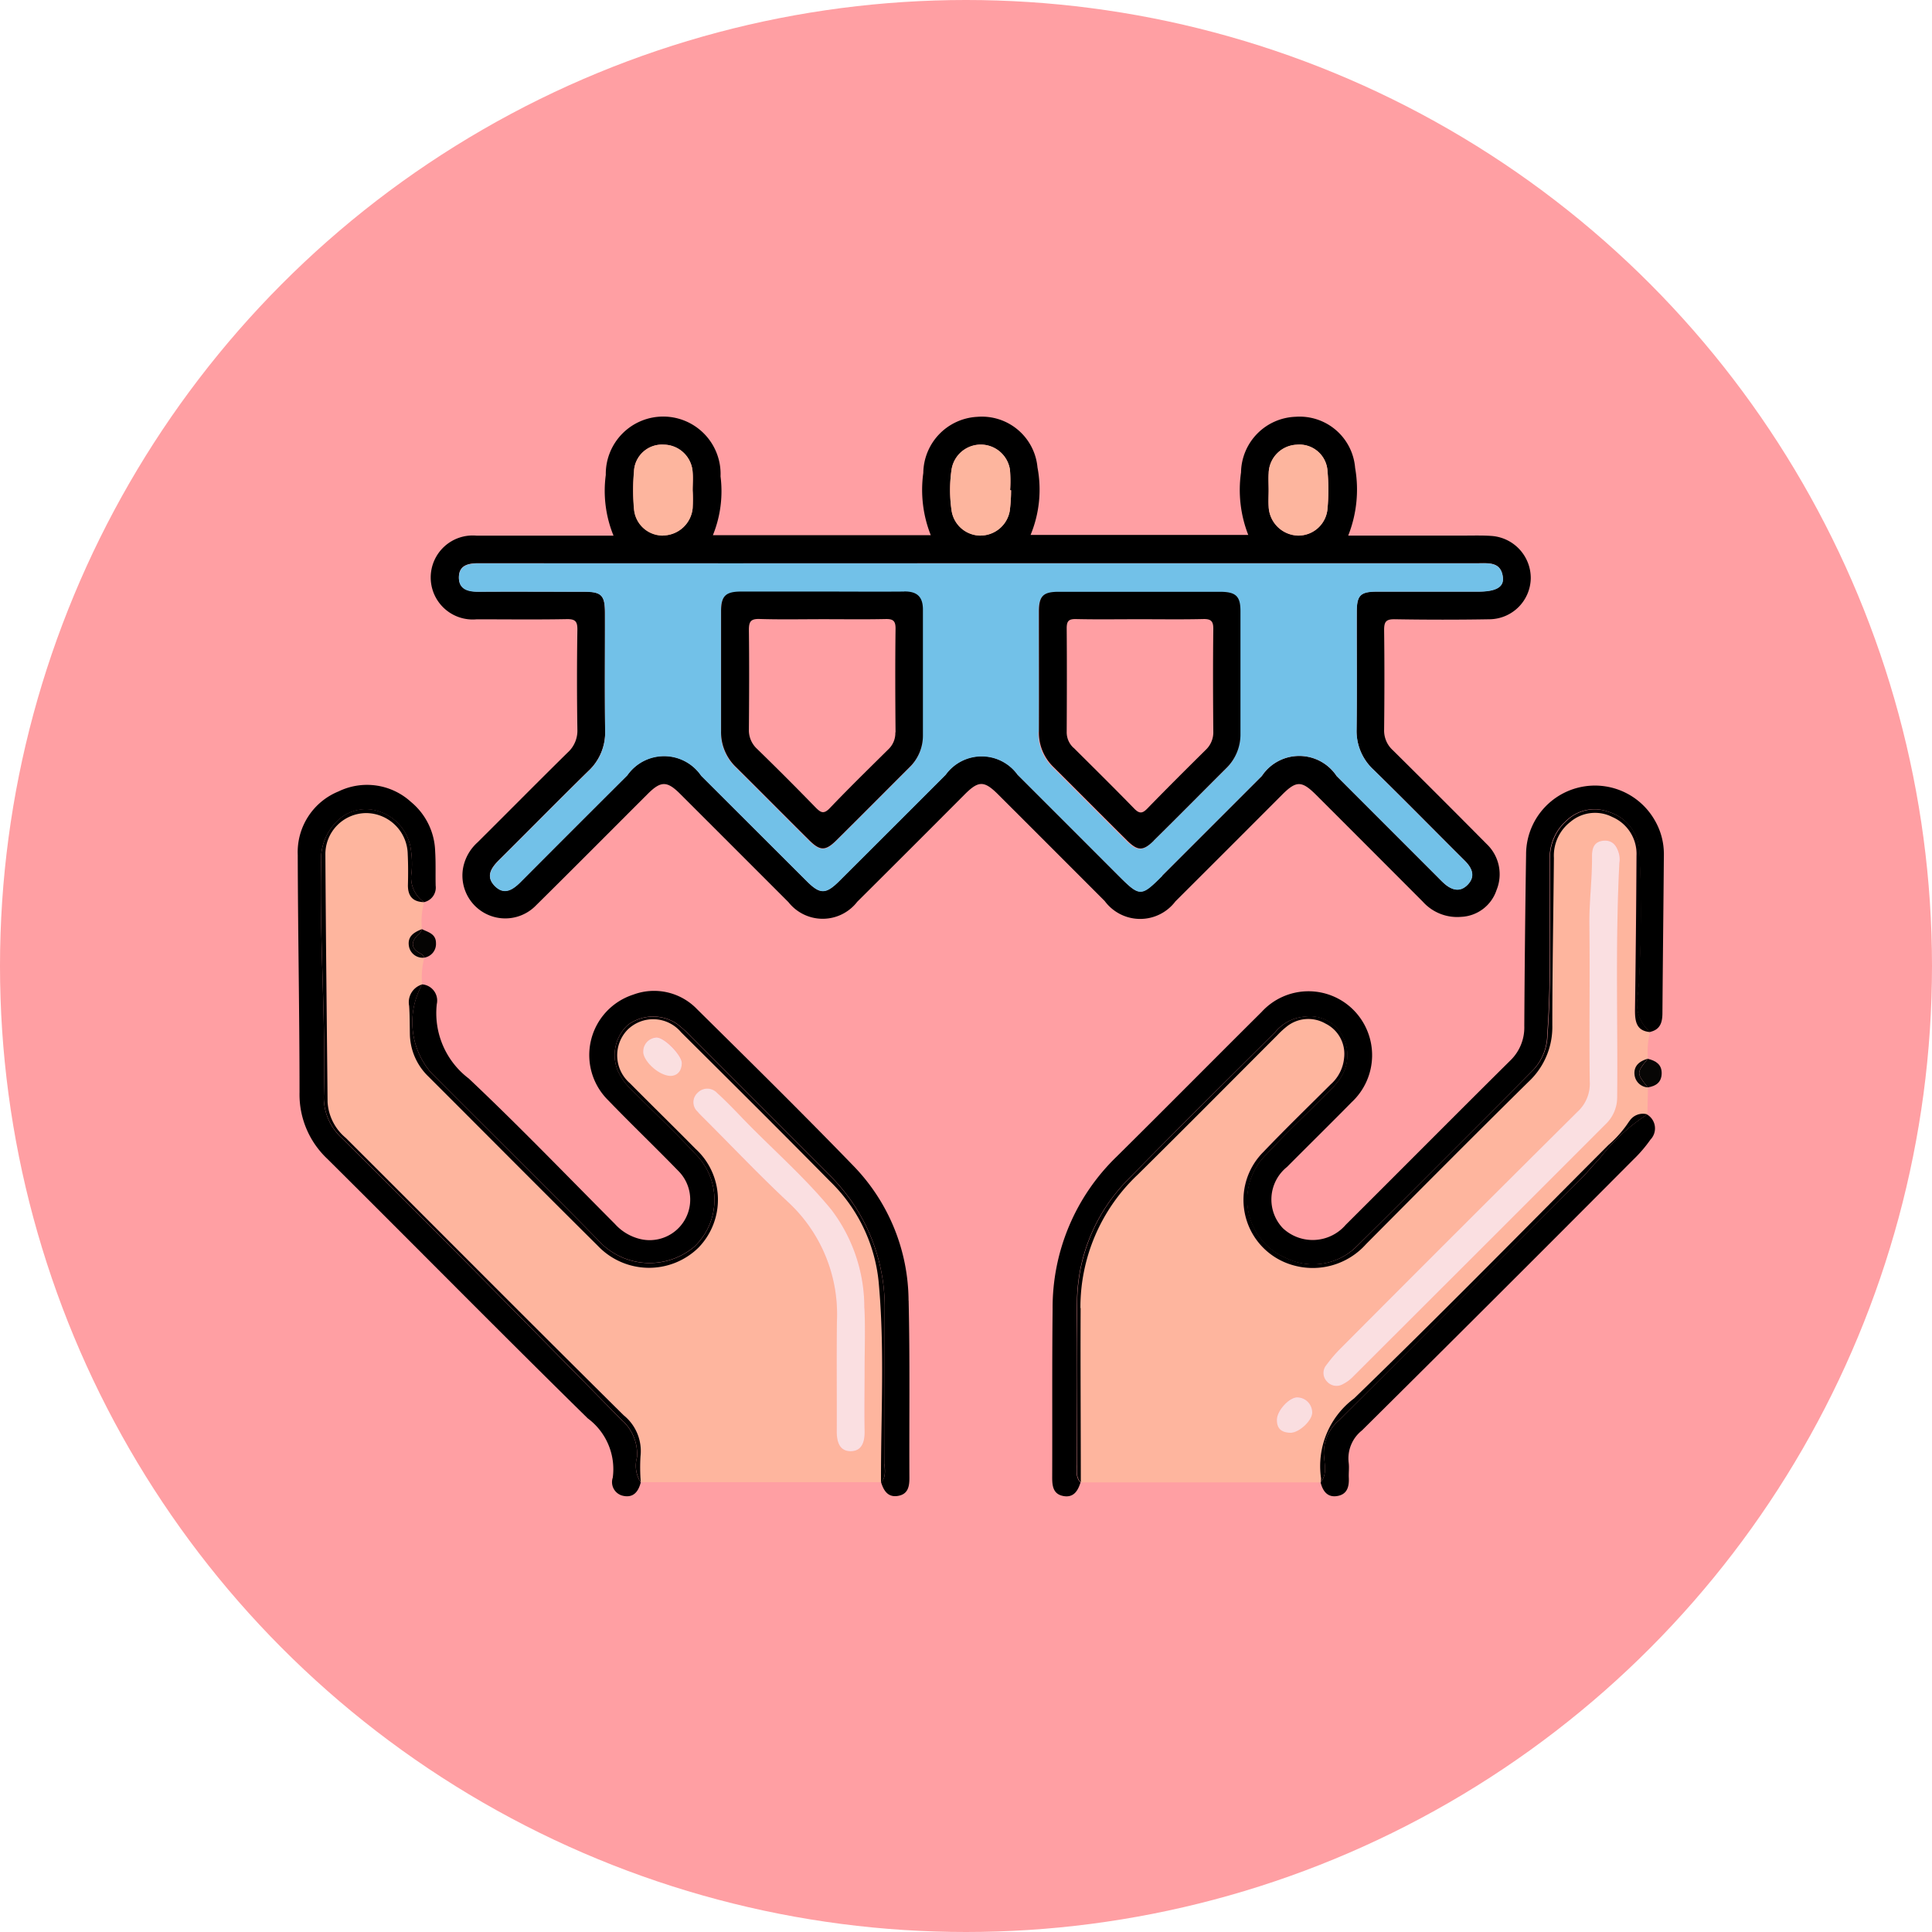 <svg xmlns="http://www.w3.org/2000/svg" xmlns:xlink="http://www.w3.org/1999/xlink" width="64.888" height="64.888" viewBox="0 0 64.888 64.888">
  <defs>
    <clipPath id="clip-path">
      <rect id="Rectángulo_38158" data-name="Rectángulo 38158" width="45.883" height="36.255" transform="translate(0 0)" fill="none"/>
    </clipPath>
  </defs>
  <g id="_87" data-name="87" transform="translate(0 -0.002)">
    <circle id="Elipse_4823" data-name="Elipse 4823" cx="32.444" cy="32.444" r="32.444" transform="translate(0 0.002)" fill="#ff9fa3"/>
    <g id="Grupo_159158" data-name="Grupo 159158" transform="translate(10 14.002)">
      <g id="Grupo_159158-2" data-name="Grupo 159158" transform="translate(0 0)" clip-path="url(#clip-path)">
        <path id="Trazado_137412" data-name="Trazado 137412" d="M20.968,49.928a5.453,5.453,0,0,0-1.639-3.353c-1.652-1.676-3.321-3.334-4.99-4.994a1.224,1.224,0,0,0-1.813-.075,1.238,1.238,0,0,0,.091,1.784c.725.741,1.469,1.465,2.2,2.2a2.313,2.313,0,0,1,.1,3.325,2.373,2.373,0,0,1-3.376-.064c-1.9-1.886-3.789-3.786-5.685-5.679a2.032,2.032,0,0,1-.629-1.449c-.005-.309,0-.62-.024-.928a.623.623,0,0,1,.436-.722h0a2.5,2.5,0,0,1,.072-.9.468.468,0,0,1-.518-.408c-.044-.318.185-.451.439-.549a2.391,2.391,0,0,1,.073-.906c-.388-.007-.551-.212-.542-.591.008-.34.008-.681-.007-1.021a1.407,1.407,0,0,0-1.395-1.387,1.379,1.379,0,0,0-1.371,1.4c.014,2.77.048,5.54.073,8.31a1.7,1.7,0,0,0,.611,1.2c3.11,3.105,6.209,6.223,9.332,9.315a1.545,1.545,0,0,1,.567,1.376,6.219,6.219,0,0,0,.009.88h8.07c-.005-2.258.131-4.519-.082-6.773m-6.99-6.88c-.413-.011-.931-.526-.914-.82a.469.469,0,0,1,.426-.467c.254-.037.874.591.869.856-.005.31-.189.432-.381.431M20.5,54.98c.006.349-.085.667-.461.673s-.478-.3-.475-.657c.009-1.238-.008-2.476.007-3.714a5.135,5.135,0,0,0-1.662-4.013c-.949-.887-1.844-1.831-2.763-2.751-.087-.087-.178-.173-.257-.268a.425.425,0,0,1-.006-.625.45.45,0,0,1,.664,0c.275.248.535.516.791.784,1,1.05,2.113,2,3.037,3.125a5.427,5.427,0,0,1,1.115,3.313c.033.679.006,1.361.007,2.042,0,.7-.008,1.393,0,2.089" transform="translate(-1.459 -20.912)" fill="#feb59e"/>
        <path id="Trazado_137413" data-name="Trazado 137413" d="M86.217,40.834c.022-1.734.042-3.468.051-5.2a1.348,1.348,0,0,0-.814-1.3,1.278,1.278,0,0,0-1.4.158,1.438,1.438,0,0,0-.561,1.215c-.016,1.873-.054,3.747-.053,5.62a2.516,2.516,0,0,1-.8,1.9c-1.831,1.8-3.643,3.628-5.455,5.451a2.394,2.394,0,0,1-2.457.707,2.276,2.276,0,0,1-.994-3.8c.736-.774,1.506-1.516,2.262-2.27a1.352,1.352,0,0,0,.451-.888,1.132,1.132,0,0,0-.62-1.153,1.158,1.158,0,0,0-1.309.1,2.849,2.849,0,0,0-.307.283c-1.567,1.565-3.125,3.138-4.7,4.693A6.119,6.119,0,0,0,67.6,50.837c-.009,1.95,0,3.9.006,5.852h8.071a.509.509,0,0,0,.014-.138A2.836,2.836,0,0,1,76.8,53.87c2.887-2.794,5.7-5.666,8.54-8.509a3.75,3.75,0,0,0,.7-.8.538.538,0,0,1,.606-.23h0l.019-.907a.476.476,0,0,1-.448-.453c-.014-.292.191-.434.449-.509a2.5,2.5,0,0,1,.071-.9c-.462-.035-.519-.348-.514-.724M74.653,55.016c-.293-.006-.46-.145-.452-.45s.44-.769.711-.738a.507.507,0,0,1,.474.482c.027.278-.436.706-.733.705M85.7,35.89c-.139,2.71-.048,5.293-.073,7.874a1.25,1.25,0,0,1-.4.905Q81,48.905,76.762,53.138a1.233,1.233,0,0,1-.332.246.426.426,0,0,1-.55-.088.414.414,0,0,1-.014-.553,4.889,4.889,0,0,1,.448-.529Q80.3,48.223,84.3,44.242a1.275,1.275,0,0,0,.414-1.014c-.023-1.748.009-3.5-.013-5.245-.009-.774.1-1.541.089-2.312,0-.276.061-.5.38-.535.337-.035.465.2.533.469a.8.8,0,0,1,.006.285" transform="translate(-41.316 -20.901)" fill="#feb59e"/>
        <path id="Trazado_137414" data-name="Trazado 137414" d="M36.5,16.27q1.793-1.787,3.581-3.58c.476-.476.659-.475,1.146.012q1.791,1.789,3.579,3.582a1.55,1.55,0,0,0,1.291.509,1.313,1.313,0,0,0,1.185-.9,1.4,1.4,0,0,0-.329-1.543q-1.569-1.584-3.154-3.153a.89.89,0,0,1-.293-.694c.012-1.115.014-2.23,0-3.344,0-.284.068-.365.358-.361,1.068.018,2.137.019,3.205,0a1.4,1.4,0,0,0,1.362-1.375A1.418,1.418,0,0,0,47.113,4c-.293-.021-.588-.012-.882-.012H42.3a4.2,4.2,0,0,0,.232-2.274,1.869,1.869,0,0,0-2-1.716A1.9,1.9,0,0,0,38.7,1.866a4.15,4.15,0,0,0,.243,2.1H31.632A3.977,3.977,0,0,0,31.864,1.7,1.875,1.875,0,0,0,29.84,0a1.911,1.911,0,0,0-1.811,1.884,4.131,4.131,0,0,0,.251,2.091H20.962A3.93,3.93,0,0,0,21.219,2a1.928,1.928,0,1,0-3.854-.048,3.982,3.982,0,0,0,.26,2.039c-1.569,0-3.081,0-4.594,0a1.411,1.411,0,1,0,0,2.809c1.007,0,2.013.013,3.02-.006.288-.005.364.073.36.359q-.026,1.672,0,3.345a.985.985,0,0,1-.325.775c-1.015,1-2.017,2.013-3.027,3.018a1.54,1.54,0,0,0-.48.827,1.439,1.439,0,0,0,2.445,1.288c1.256-1.241,2.5-2.494,3.749-3.741.439-.439.648-.441,1.083-.008Q21.68,14.478,23.5,16.3a1.464,1.464,0,0,0,2.31-.013q1.81-1.8,3.615-3.612c.46-.459.65-.459,1.115.005q1.792,1.789,3.581,3.581a1.482,1.482,0,0,0,2.379.008M39.628,1.9a.982.982,0,0,1,.938-.963.945.945,0,0,1,1.038.893,6.968,6.968,0,0,1,0,1.248.982.982,0,0,1-.991.912,1.016,1.016,0,0,1-.986-.978c-.013-.184,0-.37,0-.556s-.01-.371,0-.556m-10.65-.128a.992.992,0,0,1,1.961,0,4.479,4.479,0,0,1,.006.693h.032a5.515,5.515,0,0,1-.044.692,1,1,0,0,1-.976.83.986.986,0,0,1-.974-.832,4.758,4.758,0,0,1-.005-1.386m-10.664.046a.942.942,0,0,1,1-.883.983.983,0,0,1,.97.931c.017.2,0,.4,0,.6h0a5.751,5.751,0,0,1,0,.6,1.012,1.012,0,0,1-.993.919.97.97,0,0,1-.973-.878,7.012,7.012,0,0,1,0-1.293m12.875,10.2a1.49,1.49,0,0,0-2.413.005q-1.791,1.789-3.581,3.578c-.445.444-.639.444-1.081,0q-1.777-1.77-3.549-3.544a1.506,1.506,0,0,0-2.479-.016q-1.792,1.789-3.579,3.58c-.266.267-.555.463-.874.14s-.118-.612.148-.876c1-.992,1.988-2,2.994-2.983a1.768,1.768,0,0,0,.564-1.364c-.017-1.316,0-2.632-.006-3.948,0-.594-.116-.711-.7-.712-1.177,0-2.354-.006-3.53,0-.367,0-.688-.077-.675-.5.012-.4.33-.456.674-.455q8.453.006,16.907,0H46.638c.372,0,.792-.059.855.468.04.336-.238.484-.835.484-1.13,0-2.26,0-3.39,0-.56,0-.68.121-.682.681,0,1.316.01,2.632-.006,3.948a1.77,1.77,0,0,0,.576,1.359c1.029,1.007,2.038,2.034,3.058,3.05.252.251.365.531.093.809s-.564.163-.817-.073c-.079-.074-.154-.153-.231-.229q-1.674-1.675-3.349-3.35A1.507,1.507,0,0,0,39.4,12.06l-3.35,3.35c-.713.713-.75.713-1.479-.016q-1.691-1.691-3.383-3.383" transform="translate(-7.019 0)"/>
        <path id="Trazado_137415" data-name="Trazado 137415" d="M66,54.678c0-1.827-.027-3.654.005-5.48a5.915,5.915,0,0,1,1.733-4.142c1.622-1.661,3.277-3.291,4.923-4.93a1.432,1.432,0,0,1,1-.521,1.249,1.249,0,0,1,1.229.59,1.374,1.374,0,0,1-.058,1.5,3.007,3.007,0,0,1-.431.486c-.676.681-1.379,1.337-2.029,2.043a2.124,2.124,0,0,0,.641,3.485,2.07,2.07,0,0,0,2.377-.381q2.994-2.95,5.946-5.943A1.759,1.759,0,0,0,81.8,40.2c.144-1.948.059-3.9.084-5.847a1.659,1.659,0,0,1,.553-1.327,1.348,1.348,0,0,1,1.423-.3,1.451,1.451,0,0,1,1.031,1.313,42.745,42.745,0,0,1-.016,4.408c-.011.17-.031.339-.046.508a1.23,1.23,0,0,0,.421,1.163c.34-.073.417-.313.419-.622.013-1.781.035-3.562.049-5.342a2.249,2.249,0,0,0-.31-1.15,2.313,2.313,0,0,0-4.318,1.161q-.044,2.88-.06,5.76a1.538,1.538,0,0,1-.475,1.158c-1.847,1.831-3.68,3.678-5.523,5.514a1.463,1.463,0,0,1-2.111.113,1.4,1.4,0,0,1,.142-2.059c.72-.725,1.449-1.441,2.166-2.17a2.157,2.157,0,0,0,.05-3.114,2.131,2.131,0,0,0-3.072.081c-1.626,1.616-3.238,3.245-4.867,4.857a7.049,7.049,0,0,0-2.152,5.119c-.021,1.889-.007,3.778-.014,5.667,0,.286.039.546.362.612.349.072.5-.163.589-.454-.166-.162-.126-.374-.126-.57" transform="translate(-39.835 -19.46)"/>
        <path id="Trazado_137416" data-name="Trazado 137416" d="M67.4,50.649a6.118,6.118,0,0,1,1.919-4.479c1.576-1.555,3.135-3.129,4.7-4.694a2.885,2.885,0,0,1,.307-.283,1.158,1.158,0,0,1,1.309-.1,1.132,1.132,0,0,1,.621,1.153,1.35,1.35,0,0,1-.451.888c-.757.755-1.526,1.5-2.262,2.271a2.276,2.276,0,0,0,.994,3.8,2.4,2.4,0,0,0,2.457-.708c1.812-1.823,3.624-3.647,5.455-5.451a2.513,2.513,0,0,0,.8-1.9c0-1.873.037-3.747.053-5.62a1.437,1.437,0,0,1,.561-1.215,1.278,1.278,0,0,1,1.4-.159,1.348,1.348,0,0,1,.814,1.3q-.014,2.6-.051,5.2c0,.376.052.689.514.724a1.23,1.23,0,0,1-.421-1.163c.014-.17.035-.339.046-.508a42.753,42.753,0,0,0,.016-4.408,1.451,1.451,0,0,0-1.031-1.313,1.348,1.348,0,0,0-1.423.3,1.659,1.659,0,0,0-.553,1.327c-.024,1.949.06,3.9-.084,5.847a1.76,1.76,0,0,1-.467,1.176q-2.959,2.985-5.946,5.943a2.07,2.07,0,0,1-2.377.381,2.124,2.124,0,0,1-.641-3.485c.65-.706,1.353-1.362,2.029-2.043a3.006,3.006,0,0,0,.431-.486,1.374,1.374,0,0,0,.058-1.5,1.249,1.249,0,0,0-1.229-.59,1.434,1.434,0,0,0-1,.521c-1.645,1.639-3.3,3.269-4.923,4.93a5.915,5.915,0,0,0-1.733,4.142c-.032,1.826-.009,3.653-.005,5.48,0,.2-.04.408.126.57,0-1.95-.015-3.9-.006-5.851" transform="translate(-41.113 -20.713)"/>
        <path id="Trazado_137417" data-name="Trazado 137417" d="M26.562,59.655a6.548,6.548,0,0,0-1.854-4.53c-1.723-1.779-3.488-3.519-5.25-5.26a2,2,0,0,0-2.146-.487,2.132,2.132,0,0,0-.845,3.54c.771.8,1.58,1.573,2.356,2.373a1.362,1.362,0,0,1-1.306,2.286,1.667,1.667,0,0,1-.819-.5c-1.628-1.635-3.23-3.3-4.906-4.882a2.753,2.753,0,0,1-1.075-2.5.546.546,0,0,0-.492-.663,2.6,2.6,0,0,0,.288,2.952c1.92,1.935,3.867,3.842,5.773,5.791a2.334,2.334,0,0,0,3.083.063,2.17,2.17,0,0,0,.044-3.1c-.683-.738-1.417-1.43-2.129-2.142a2.1,2.1,0,0,1-.491-.669,1.381,1.381,0,0,1,.338-1.532,1.428,1.428,0,0,1,1.649-.042,4,4,0,0,1,.481.437l4.6,4.6a6.239,6.239,0,0,1,1.9,4.59c0,1.719,0,3.438,0,5.157,0,.21.055.439-.122.617.089.292.241.526.59.454.323-.066.363-.327.361-.612-.009-1.982.02-3.964-.026-5.945" transform="translate(-6.047 -29.971)"/>
        <path id="Trazado_137418" data-name="Trazado 137418" d="M25.589,65.142c.005-1.719,0-3.438,0-5.157a6.239,6.239,0,0,0-1.9-4.59l-4.6-4.6a3.909,3.909,0,0,0-.481-.437,1.426,1.426,0,0,0-1.648.041,1.381,1.381,0,0,0-.338,1.532,2.1,2.1,0,0,0,.492.669c.711.713,1.445,1.4,2.129,2.142a2.17,2.17,0,0,1-.044,3.1,2.334,2.334,0,0,1-3.083-.063c-1.905-1.949-3.853-3.856-5.773-5.792a2.6,2.6,0,0,1-.288-2.952.623.623,0,0,0-.437.722c.021.309.019.619.024.928a2.029,2.029,0,0,0,.63,1.449c1.895,1.893,3.782,3.794,5.684,5.68a2.373,2.373,0,0,0,3.376.063,2.313,2.313,0,0,0-.1-3.325c-.728-.739-1.471-1.463-2.2-2.2a1.238,1.238,0,0,1-.091-1.784,1.224,1.224,0,0,1,1.813.075c1.669,1.66,3.338,3.318,4.99,4.994a5.454,5.454,0,0,1,1.639,3.353c.213,2.253.077,4.515.082,6.773.177-.178.121-.407.121-.617" transform="translate(-5.876 -29.971)"/>
        <path id="Trazado_137419" data-name="Trazado 137419" d="M11.394,54.378a1.519,1.519,0,0,0-.528-1.264c-3.116-3.168-6.231-6.337-9.39-9.462a1.855,1.855,0,0,1-.6-1.447c.068-2.6-.149-5.2-.091-7.8a1.781,1.781,0,0,1,.5-1.353,1.358,1.358,0,0,1,1.452-.363,1.565,1.565,0,0,1,1.065,1.3,3.077,3.077,0,0,1,.021.742,1,1,0,0,0,.419,1,.5.5,0,0,0,.39-.552c-.009-.386.007-.774-.017-1.16A2.235,2.235,0,0,0,3.8,32.363a2.187,2.187,0,0,0-2.428-.351A2.2,2.2,0,0,0,0,34.141c.007,2.661.06,5.322.06,7.983a2.967,2.967,0,0,0,.934,2.229c2.92,2.9,5.809,5.832,8.745,8.715a2.124,2.124,0,0,1,.841,1.993.47.47,0,0,0,.355.611c.344.072.507-.148.585-.451a1.026,1.026,0,0,1-.126-.843" transform="translate(0 -19.432)"/>
        <path id="Trazado_137420" data-name="Trazado 137420" d="M12.734,55.622a1.545,1.545,0,0,0-.567-1.376c-3.123-3.093-6.221-6.21-9.332-9.315a1.7,1.7,0,0,1-.611-1.2c-.026-2.77-.059-5.54-.074-8.31a1.379,1.379,0,0,1,1.371-1.4A1.407,1.407,0,0,1,4.916,35.4c.016.34.016.681.007,1.021-.009.379.154.584.542.591a1,1,0,0,1-.419-1.005,3.117,3.117,0,0,0-.021-.742,1.565,1.565,0,0,0-1.065-1.3,1.357,1.357,0,0,0-1.452.363,1.78,1.78,0,0,0-.5,1.353c-.058,2.6.159,5.2.091,7.8a1.854,1.854,0,0,0,.6,1.447c3.159,3.126,6.274,6.294,9.39,9.462a1.519,1.519,0,0,1,.528,1.264,1.026,1.026,0,0,0,.126.843,6.219,6.219,0,0,1-.009-.88" transform="translate(-1.222 -20.713)"/>
        <path id="Trazado_137421" data-name="Trazado 137421" d="M97.737,61.757c-.206.2-.388.439-.6.647q-4.079,4.079-8.165,8.151a1.414,1.414,0,0,0-.486,1.18c.019.293.111.618-.113.889.076.3.24.521.583.451.318-.065.377-.322.364-.609-.008-.17.018-.343-.005-.509a1.2,1.2,0,0,1,.448-1.082q4.574-4.536,9.118-9.1a4.57,4.57,0,0,0,.571-.667.542.542,0,0,0-.114-.842,6.259,6.259,0,0,0-1.606,1.494" transform="translate(-54.019 -36.834)"/>
        <path id="Trazado_137422" data-name="Trazado 137422" d="M98.69,60.477a3.77,3.77,0,0,1-.7.8c-2.84,2.843-5.653,5.715-8.54,8.509a2.835,2.835,0,0,0-1.11,2.682.5.5,0,0,1-.014.138c.224-.271.132-.6.113-.889a1.415,1.415,0,0,1,.486-1.18q4.1-4.06,8.165-8.151c.208-.208.389-.441.6-.647A6.266,6.266,0,0,1,99.3,60.247a.537.537,0,0,0-.606.23" transform="translate(-53.971 -36.819)"/>
        <path id="Trazado_137423" data-name="Trazado 137423" d="M116.18,56.417c.274-.042.463-.171.466-.475s-.208-.422-.465-.486c-.384.477-.384.477,0,.961" transform="translate(-70.837 -33.896)" fill="#070605"/>
        <path id="Trazado_137424" data-name="Trazado 137424" d="M115.479,55.964a.476.476,0,0,0,.448.453c-.384-.484-.384-.484,0-.962-.259.074-.463.217-.449.509" transform="translate(-70.584 -33.896)" fill="#070605"/>
        <path id="Trazado_137425" data-name="Trazado 137425" d="M10.211,45.083a.2.2,0,0,1,.115.131.465.465,0,0,0,.394-.485c0-.318-.262-.368-.473-.472a.384.384,0,0,1-.125.185c-.262.254-.241.469.089.641" transform="translate(-6.077 -27.051)" fill="#050403"/>
        <path id="Trazado_137426" data-name="Trazado 137426" d="M9.588,44.806a.468.468,0,0,0,.518.409.2.2,0,0,0-.115-.131c-.329-.173-.351-.387-.089-.641a.382.382,0,0,0,.125-.185c-.254.1-.482.231-.439.549" transform="translate(-5.857 -27.051)" fill="#050403"/>
        <path id="Trazado_137427" data-name="Trazado 137427" d="M39.921,65.418A5.43,5.43,0,0,0,38.806,62.1c-.925-1.126-2.033-2.075-3.037-3.125-.257-.268-.516-.535-.791-.784a.451.451,0,0,0-.665,0,.426.426,0,0,0,.006.625c.079.095.169.18.257.268.919.919,1.814,1.863,2.763,2.751A5.133,5.133,0,0,1,39,65.851c-.015,1.237,0,2.475-.006,3.713,0,.353.1.662.475.657s.468-.323.461-.673c-.012-.7,0-1.392,0-2.088,0-.681.026-1.363-.006-2.042" transform="translate(-20.891 -35.481)" fill="#fadfe1"/>
        <path id="Trazado_137428" data-name="Trazado 137428" d="M30.275,53.624a.468.468,0,0,0-.426.467c-.017.294.5.809.914.82.192,0,.376-.122.381-.431,0-.265-.615-.893-.869-.856" transform="translate(-18.245 -32.776)" fill="#fadfe0"/>
        <path id="Trazado_137429" data-name="Trazado 137429" d="M98.014,36.612c-.318.033-.382.259-.38.534.007.772-.1,1.538-.088,2.312.021,1.748-.011,3.5.012,5.246a1.274,1.274,0,0,1-.414,1.014q-4,3.973-7.981,7.972a4.819,4.819,0,0,0-.449.529.412.412,0,0,0,.014.552.426.426,0,0,0,.549.088,1.224,1.224,0,0,0,.332-.246q4.238-4.231,8.471-8.468a1.249,1.249,0,0,0,.4-.905c.025-2.581-.066-5.164.073-7.874a.81.81,0,0,0-.005-.285c-.068-.268-.2-.5-.533-.469" transform="translate(-54.165 -22.376)" fill="#fadfe1"/>
        <path id="Trazado_137430" data-name="Trazado 137430" d="M85.3,84.7c-.27-.032-.7.426-.711.738s.159.444.452.45.76-.427.733-.705A.508.508,0,0,0,85.3,84.7" transform="translate(-51.703 -51.767)" fill="#fadee0"/>
        <path id="Trazado_137431" data-name="Trazado 137431" d="M37.537,23.143l3.35-3.35A1.508,1.508,0,0,1,43.4,19.8l3.349,3.35c.077.077.151.156.231.229.253.237.544.352.817.073s.159-.557-.094-.808c-1.021-1.015-2.029-2.043-3.058-3.05a1.767,1.767,0,0,1-.576-1.359c.016-1.316,0-2.632.006-3.948,0-.56.121-.68.681-.681,1.13,0,2.261,0,3.391,0,.6,0,.875-.149.835-.484-.063-.528-.484-.468-.855-.468H31.5q-8.453,0-16.907,0c-.344,0-.662.057-.674.456-.013.426.308.506.675.5,1.177-.008,2.353,0,3.53,0,.582,0,.7.119.7.712,0,1.316-.011,2.632.006,3.948a1.769,1.769,0,0,1-.564,1.365c-1.006.986-1.994,1.991-2.994,2.983-.266.264-.465.554-.148.876s.608.127.873-.14q1.785-1.794,3.579-3.579a1.506,1.506,0,0,1,2.479.016q1.776,1.772,3.55,3.544c.442.44.636.439,1.081,0q1.793-1.787,3.581-3.577a1.489,1.489,0,0,1,2.413-.005q1.693,1.689,3.383,3.383c.729.729.766.729,1.479.016m-8.045-4.708a1.476,1.476,0,0,1-.456,1.079c-.82.82-1.637,1.643-2.461,2.459-.353.35-.534.346-.9-.012-.823-.816-1.638-1.642-2.462-2.458a1.622,1.622,0,0,1-.5-1.207c0-1.345,0-2.69,0-4.036,0-.5.156-.65.673-.652.912,0,1.825,0,2.737,0s1.825.005,2.737,0c.422,0,.627.175.626.609-.007,1.407,0,2.814,0,4.221m3.9-.132c.01-1.345,0-2.69,0-4.035,0-.515.143-.657.661-.659.912,0,1.825,0,2.737,0,.9,0,1.794,0,2.691,0,.523,0,.678.144.68.646.005,1.375,0,2.752,0,4.128a1.578,1.578,0,0,1-.489,1.162c-.811.807-1.617,1.62-2.43,2.425-.356.353-.538.351-.9,0-.823-.817-1.64-1.641-2.462-2.459a1.6,1.6,0,0,1-.5-1.2" transform="translate(-8.505 -7.733)" fill="#72c1e8"/>
        <path id="Trazado_137432" data-name="Trazado 137432" d="M29.984,5.45a1.012,1.012,0,0,0,.993-.919,5.752,5.752,0,0,0,0-.6h0c0-.2.015-.4,0-.6a.982.982,0,0,0-.97-.931.941.941,0,0,0-1,.883,6.978,6.978,0,0,0,0,1.293.97.97,0,0,0,.973.878" transform="translate(-17.714 -1.464)" fill="#fdb59e"/>
        <path id="Trazado_137433" data-name="Trazado 137433" d="M57.387,5.451a1,1,0,0,0,.976-.83,5.449,5.449,0,0,0,.044-.692h-.032a4.479,4.479,0,0,0-.006-.693.992.992,0,0,0-1.96,0,4.742,4.742,0,0,0,0,1.386.987.987,0,0,0,.974.832" transform="translate(-34.449 -1.464)" fill="#fdb59e"/>
        <path id="Trazado_137434" data-name="Trazado 137434" d="M83.869,4.473a1.015,1.015,0,0,0,.986.977.982.982,0,0,0,.991-.911,7.009,7.009,0,0,0,0-1.248A.946.946,0,0,0,84.807,2.4a.983.983,0,0,0-.938.964c-.012.185,0,.37,0,.556s-.01.372,0,.556" transform="translate(-51.259 -1.465)" fill="#fdb59e"/>
        <path id="Trazado_137435" data-name="Trazado 137435" d="M42.715,15.1c-.912.008-1.824,0-2.737,0s-1.825,0-2.737,0c-.517,0-.671.147-.673.652,0,1.345,0,2.69,0,4.036a1.624,1.624,0,0,0,.5,1.207c.824.816,1.639,1.641,2.462,2.458.361.358.542.362.9.012.824-.816,1.641-1.639,2.461-2.459a1.477,1.477,0,0,0,.456-1.079c0-1.407,0-2.814,0-4.222,0-.434-.2-.612-.626-.608m-.3,4.732a.751.751,0,0,1-.24.575c-.659.653-1.322,1.3-1.964,1.973-.2.207-.3.15-.472-.023q-.972-1-1.968-1.97a.851.851,0,0,1-.275-.657c.009-1.114.014-2.228,0-3.341,0-.283.068-.373.359-.365.711.022,1.423.007,2.135.007.7,0,1.393.01,2.089-.005.251-.006.346.05.343.325-.015,1.16-.01,2.321,0,3.481" transform="translate(-22.35 -9.232)"/>
        <path id="Trazado_137436" data-name="Trazado 137436" d="M67.871,23.471c.813-.8,1.619-1.617,2.429-2.425a1.577,1.577,0,0,0,.49-1.161c0-1.376,0-2.752,0-4.129,0-.5-.157-.644-.68-.646-.9,0-1.794,0-2.691,0-.912,0-1.825,0-2.737,0-.518,0-.66.143-.661.659,0,1.346.005,2.691,0,4.036a1.6,1.6,0,0,0,.5,1.2c.822.818,1.639,1.642,2.462,2.459.358.355.54.357.9,0m-2.7-3.114a.708.708,0,0,1-.229-.534c.006-1.161.009-2.322,0-3.482,0-.246.072-.313.313-.308.711.016,1.424.005,2.136.005s1.424.011,2.136-.006c.263-.006.342.071.339.337-.014,1.145-.01,2.291,0,3.436a.809.809,0,0,1-.253.62c-.66.653-1.318,1.308-1.965,1.974-.169.173-.27.17-.438,0-.669-.688-1.352-1.362-2.032-2.039" transform="translate(-39.128 -9.234)"/>
      </g>
    </g>
  </g>
</svg>
